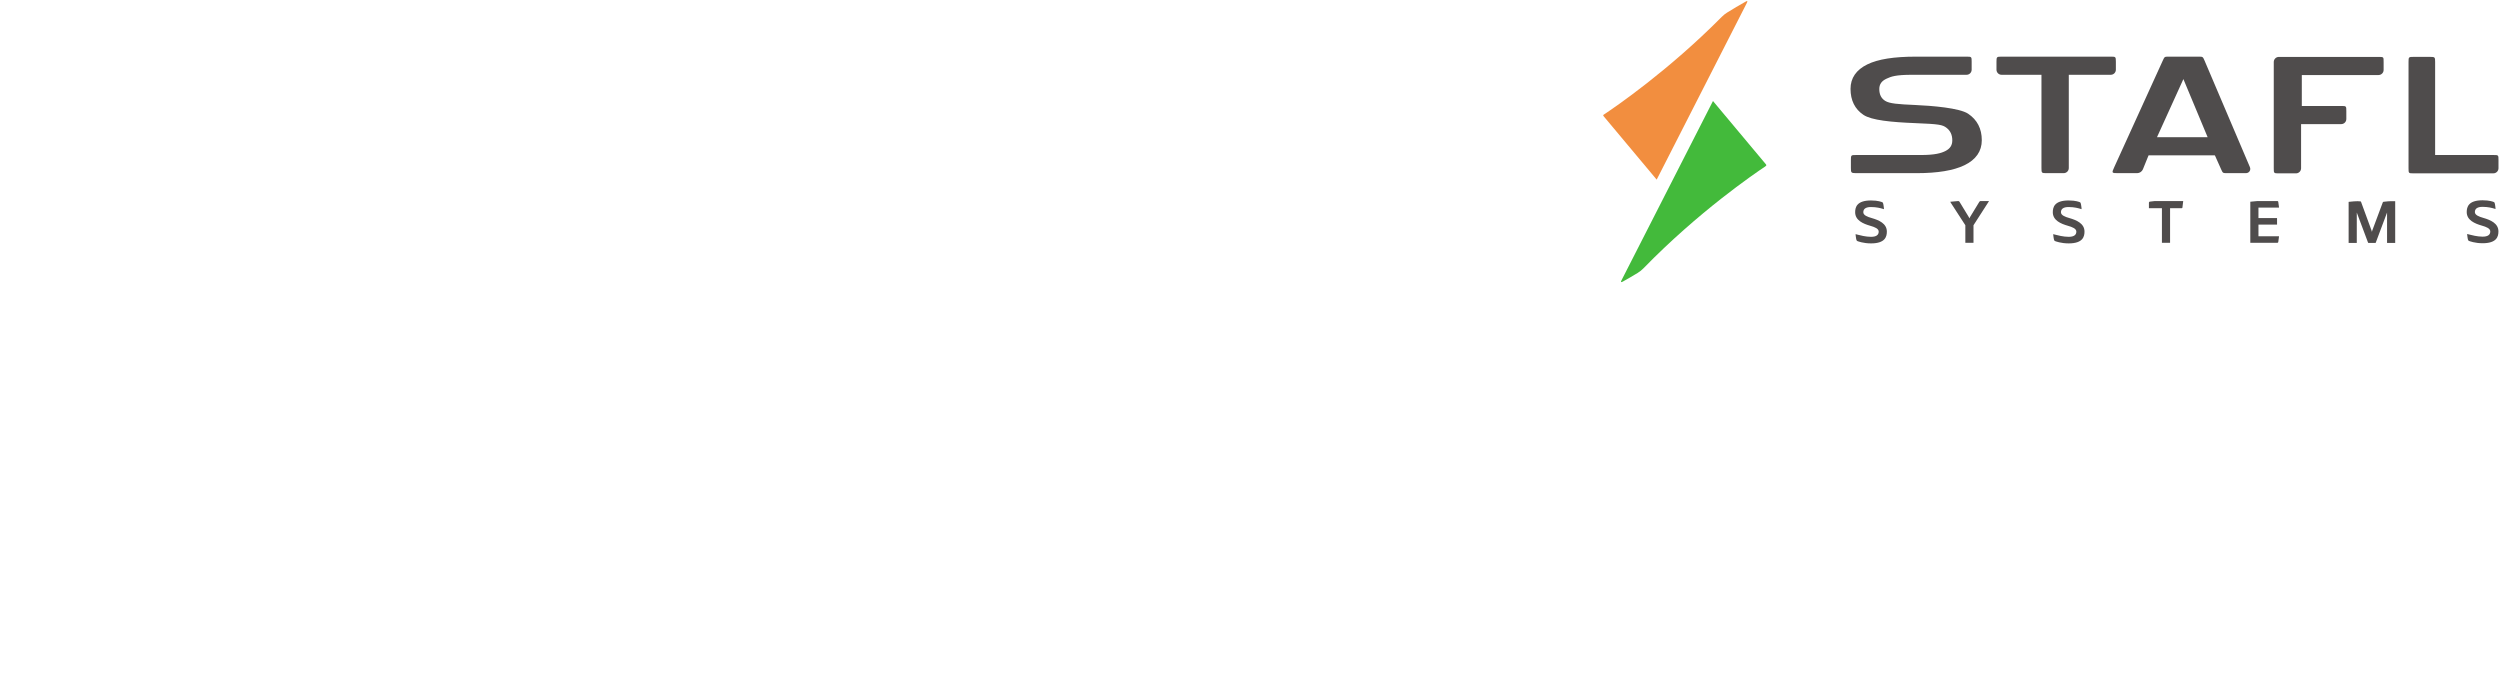 <?xml version="1.0" encoding="UTF-8" standalone="no"?>
<svg
   xmlns:dc="http://purl.org/dc/elements/1.1/"
   xmlns:cc="http://creativecommons.org/ns#"
   xmlns:rdf="http://www.w3.org/1999/02/22-rdf-syntax-ns#"
   xmlns:svg="http://www.w3.org/2000/svg"
   xmlns="http://www.w3.org/2000/svg"
   viewBox="0 0 2367.653 653.733"
   height="653.733"
   width="2367.653"
   xml:space="preserve"
   id="svg2"
   version="1.1"><defs
     id="defs6" /><g
     transform="matrix(1.333,0,0,-1.333,0,653.733)"
     id="g10"><g
       transform="scale(0.1)"
       id="g12"><path
         id="path14"
         style="fill:#4f4c4c;fill-opacity:1;fill-rule:nonzero;stroke:none"
         d="m 14069.9,3475.69 c -2.5,-0.5 -5.2,-2.44 -7.4,-5.53 l -65.9,-108.16 -4.4,-9.17 -4.8,9.84 -65.7,107.88 c -2.1,3.36 -5.3,5.3 -8.9,5.3 v 0 c -2.9,-0.08 -37.7,-3.37 -44.6,-4.04 l -12.4,-1.17 6.5,-10.68 c 10.8,-17.69 66.1,-102.83 101,-156.15 v -124.69 h 57.9 v 124.69 c 31.6,48.69 90.9,140.94 102.9,160.07 l 7.5,11.97 h -60.1 l -1.6,-0.16" /><path
         id="path16"
         style="fill:#4f4c4c;fill-opacity:1;fill-rule:nonzero;stroke:none"
         d="m 15267.5,3464.48 v -39.53 h 92.4 v -245.83 h 57.9 v 245.83 h 82.9 c 2.5,0 4.5,1.81 4.8,4.27 1.2,9.87 4.1,33.78 4.6,37.95 l 1,8.68 h -201.5 l -35.8,-4.23 c -3.6,-0.42 -6.3,-3.49 -6.3,-7.14" /><path
         id="path18"
         style="fill:#4f4c4c;fill-opacity:1;fill-rule:nonzero;stroke:none"
         d="m 16191.9,3429.12 -1,8.75 c -0.5,3.45 -3.1,23.06 -4.5,32.67 -0.4,3.04 -3,5.31 -6,5.31 l -142.3,-0.04 -50.3,-4.79 v -291.9 h 192.3 c 3.2,0 5.8,2.3 6.3,5.45 1.3,9.8 4.1,29.67 4.4,32.55 l 1,8.71 h -146.1 v 82.45 h 132.1 V 3355 h -132.1 v 74.12 h 146.2" /><g
         transform="scale(1.044)"
         id="g20"><path
           id="path22"
           style="fill:#4f4c4c;fill-opacity:1;fill-rule:nonzero;stroke:none"
           d="m 16221.2,3324.4 c -2.6,-0.26 -4.8,-1.91 -5.7,-4.32 -8.2,-21.96 -48.9,-131.26 -71.8,-192.23 l -2.2,-8.34 -1.8,7.55 -71.7,195.68 c -1.6,4.52 -1.8,5.14 -24.2,5.52 -8.1,0.14 -16.4,-0.19 -24.6,-0.97 l -36.1,-3.48 v -279.52 h 55.5 v 206.83 l 75.3,-201.08 2.9,-5.75 h 49.8 l 2,4.28 76,202.56 v -206.84 h 55.4 v 284.15 l -29.5,-0.03 c -6.3,-0.01 -12.7,-0.32 -19,-0.97 l -30.3,-3.04" /></g><g
         transform="scale(1.089)"
         id="g24"><path
           id="path26"
           style="fill:#4f4c4c;fill-opacity:1;fill-rule:nonzero;stroke:none"
           d="m 16201.2,3081.9 c -28.4,8.12 -54.9,18.34 -54.9,37.95 0,22.59 16.9,34.04 50.3,34.04 36.6,0 63.7,-7.86 72.5,-10.44 l 11.8,-3.61 c 0,0 0.6,1.06 -0.7,12.05 -3.4,28.59 -6.2,31.8 -9.5,33.09 -4.1,1.97 -27.3,11.83 -74.1,11.83 -92.7,0 -103.5,-43.92 -103.5,-76.96 0,-53.24 52.8,-75.19 98.8,-88.37 28.5,-8.12 54.9,-18.35 54.9,-37.95 0,-22.58 -16.9,-34.03 -50.2,-34.03 -34.3,0 -72.7,10.11 -87.1,13.92 l -13.3,3.51 c 0,0 -0.9,1.14 0.4,-9.34 3.5,-30.01 5.9,-32.96 10.4,-35.68 5.4,-2.17 40.1,-15.34 89.6,-15.34 92.7,0 103.4,43.91 103.4,76.96 0,53.23 -52.7,75.19 -98.8,88.37" /></g><path
         id="path28"
         style="fill:#4f4c4c;fill-opacity:1;fill-rule:nonzero;stroke:none"
         d="m 14702.2,3354.92 c -31,8.84 -59.7,19.97 -59.7,41.31 0,24.59 18.4,37.06 54.7,37.06 39.8,0 69.3,-8.56 78.9,-11.36 l 12.9,-3.93 c 0,0 0.6,1.15 -0.8,13.11 -3.8,31.13 -6.8,34.62 -10.4,36.02 -4.5,2.15 -29.6,12.88 -80.6,12.88 -101,0 -112.6,-47.81 -112.6,-83.78 0,-57.95 57.4,-81.85 107.5,-96.2 31,-8.84 59.8,-19.97 59.8,-41.31 0,-24.58 -18.4,-37.04 -54.7,-37.04 -37.3,0 -79.1,11 -94.9,15.15 l -14.5,3.82 c 0,0 -0.8,1.24 0.5,-10.16 3.9,-32.67 6.4,-35.88 11.4,-38.84 5.9,-2.37 43.7,-16.71 97.5,-16.71 100.9,0 112.6,47.81 112.6,83.78 0,57.95 -57.5,81.85 -107.6,96.2" /><path
         id="path30"
         style="fill:#4f4c4c;fill-opacity:1;fill-rule:nonzero;stroke:none"
         d="m 13298.1,3354.92 c -31.1,8.84 -59.8,19.97 -59.8,41.31 0,24.59 18.4,37.06 54.7,37.06 39.9,0 69.3,-8.56 79,-11.36 l 12.8,-3.93 c 0,0 0.7,1.15 -0.8,13.11 -3.8,31.13 -6.7,34.62 -10.3,36.02 -4.6,2.15 -29.7,12.88 -80.7,12.88 -100.9,0 -112.6,-47.81 -112.6,-83.78 0,-57.95 57.4,-81.85 107.5,-96.2 31.1,-8.84 59.8,-19.97 59.8,-41.31 0,-24.58 -18.4,-37.04 -54.7,-37.04 -37.3,0 -79.1,11 -94.8,15.15 l -14.5,3.82 c 0,0 -0.9,1.24 0.5,-10.16 3.8,-32.67 6.3,-35.88 11.3,-38.84 5.9,-2.37 43.7,-16.71 97.5,-16.71 100.9,0 112.6,47.81 112.6,83.78 0,57.95 -57.5,81.85 -107.5,96.2" /><path
         id="path32"
         style="fill:#4f4c4c;fill-opacity:1;fill-rule:nonzero;stroke:none"
         d="m 13983.2,4096.13 c -61.1,40.91 -255.8,56.91 -376.7,62.14 -120.8,5.24 -182.3,9.87 -212.9,29.33 -28,17.72 -41.7,45.19 -41.7,83.95 0,34.29 16.6,57.77 52,73.9 32.3,14.69 62.2,27.38 181.2,27.38 119,0 386.8,0 386.8,0 19.9,0 36.2,16.24 36.2,36.18 v 56.51 c 0,35.2 -0.3,36.19 -36.2,36.19 h -360.7 c -155.6,0 -268,-17.91 -343.7,-54.72 -79.6,-38.76 -120,-97.33 -120,-174.11 0,-81.73 30.9,-143.86 91.7,-184.65 57.7,-38.74 199,-52.1 368.2,-58.83 169.2,-6.73 193.8,-11.26 222.4,-33.49 27.4,-21.26 40.7,-50.4 40.7,-89.09 0,-34.7 -15.5,-58.73 -48.9,-75.62 -29.9,-15.19 -74.5,-28.33 -173.9,-28.33 -99.5,0 -461.4,0 -461.4,0 -35.4,0 -36.2,-0.95 -36.2,-36.19 v -56.5 c 0,-32.55 1.8,-36.17 36.2,-36.17 h 432.6 c 146.6,0 260.1,18.83 337.3,55.99 82.2,39.6 123.9,99.54 123.9,178.15 0,81.67 -32.6,144.91 -96.9,187.98" /><path
         id="path34"
         style="fill:#4f4c4c;fill-opacity:1;fill-rule:nonzero;stroke:none"
         d="m 15032.7,4409.01 v 56.51 c 0,36.23 -1.8,36.19 -36.2,36.19 h -775.9 c -34.4,0 -36.2,-1.29 -36.2,-36.19 v -56.51 c 0,-19.94 16.2,-36.18 36.2,-36.18 h 283.4 v -662.65 c 0,-35.49 1.4,-36.17 36.2,-36.17 h 121.8 c 19.9,0 36.2,16.22 36.2,36.17 v 662.65 h 298.3 c 19.9,0 36.2,16.24 36.2,36.18" /><path
         id="path36"
         style="fill:#4f4c4c;fill-opacity:1;fill-rule:nonzero;stroke:none"
         d="m 15684.7,3929.32 h -359.9 l 187.6,412.98 z m -22.6,545.7 c -11.3,26.34 -12.5,26.69 -40.4,26.69 h -214.4 c -28.1,0 -28.8,-0.3 -40.5,-26.05 l -345.2,-758.07 c -19.7,-43.31 -19.8,-43.58 28,-43.58 h 134.7 c 16.9,0 33.9,11.38 40.3,27.08 l 39.8,98.11 c 0.4,0.45 1.4,1.17 1.4,1.25 l 468.6,0.03 c 0.7,-0.13 2.1,-1.03 2.3,-1.19 l 44.3,-99.07 c 11.5,-25.72 12.1,-26.21 40.5,-26.21 h 134.7 c 11.1,0 20.8,4.93 26.5,13.54 5.7,8.62 6.5,19.45 2.1,29.73 l -322.7,757.74" /><g
         transform="scale(1.039)"
         id="g38"><path
           id="path40"
           style="fill:#4f4c4c;fill-opacity:1;fill-rule:nonzero;stroke:none"
           d="M 16264.5,4331 H 15583 c -19.3,0 -34.9,-15.63 -34.9,-34.82 v -726.7 c 0,-33.69 0.1,-34.8 34.9,-34.8 h 117.1 c 19.2,0 34.8,15.61 34.8,34.8 v 301.99 h 274.7 c 19.1,0 34.7,15.62 34.7,34.81 v 54.37 c 0,34.32 -0.6,34.82 -34.7,34.82 h -269.7 V 4207 h 524.6 c 19.1,0 34.8,15.62 34.8,34.81 v 54.37 c 0,34.74 0.7,34.82 -34.8,34.82" /></g><g
         transform="scale(1.089)"
         id="g42"><path
           id="path44"
           style="fill:#4f4c4c;fill-opacity:1;fill-rule:nonzero;stroke:none"
           d="M 16267.1,3492.06 H 15887 v 607.06 c 0,31.63 -1.3,33.22 -33.2,33.22 h -107 c -32.1,0 -33.3,-0.64 -33.3,-33.22 v -693.37 c 0,-33.57 0.6,-33.2 33.3,-33.2 h 520.3 c 18.3,0 33.3,14.89 33.3,33.2 v 53.09 c 0,33.18 -0.1,33.22 -33.3,33.22" /></g><path
         id="path46"
         style="fill:#f28e3f;fill-opacity:1;fill-rule:nonzero;stroke:none"
         d="m 12271.1,4815.21 c -14.1,-8.73 -27.1,-19.23 -38.7,-31 -378.9,-382.37 -758.5,-641.57 -832.1,-690.27 -5.2,-3.44 -10,-6.01 -10,-8.98 0,-3.12 2.5,-5.55 7.1,-11.22 l 372.9,-445.7 640.5,1255.3 c 1.6,3.21 5.2,11.23 2.8,13.08 -1.9,1.56 -9.4,-2.63 -12.1,-4.12 -44.2,-24.73 -88.1,-50.83 -130.4,-77.09" /><path
         id="path48"
         style="fill:#43ba3b;fill-opacity:1;fill-rule:nonzero;stroke:none"
         d="m 11635,2964.91 c 15.4,9.29 29.4,20.66 41.9,33.51 389,399.78 787.7,672.02 863.3,722.11 6.5,4.28 9.3,7.84 9.3,10.36 0,2.51 -4,6.97 -6.4,9.85 l -372.9,445.7 -650,-1273.99 c -1.5,-2.95 -4.8,-9.95 -2.8,-11.86 1.9,-1.91 9.1,1.27 12,2.88 35.6,19.76 71,40.45 105.6,61.44" /></g></g></svg>